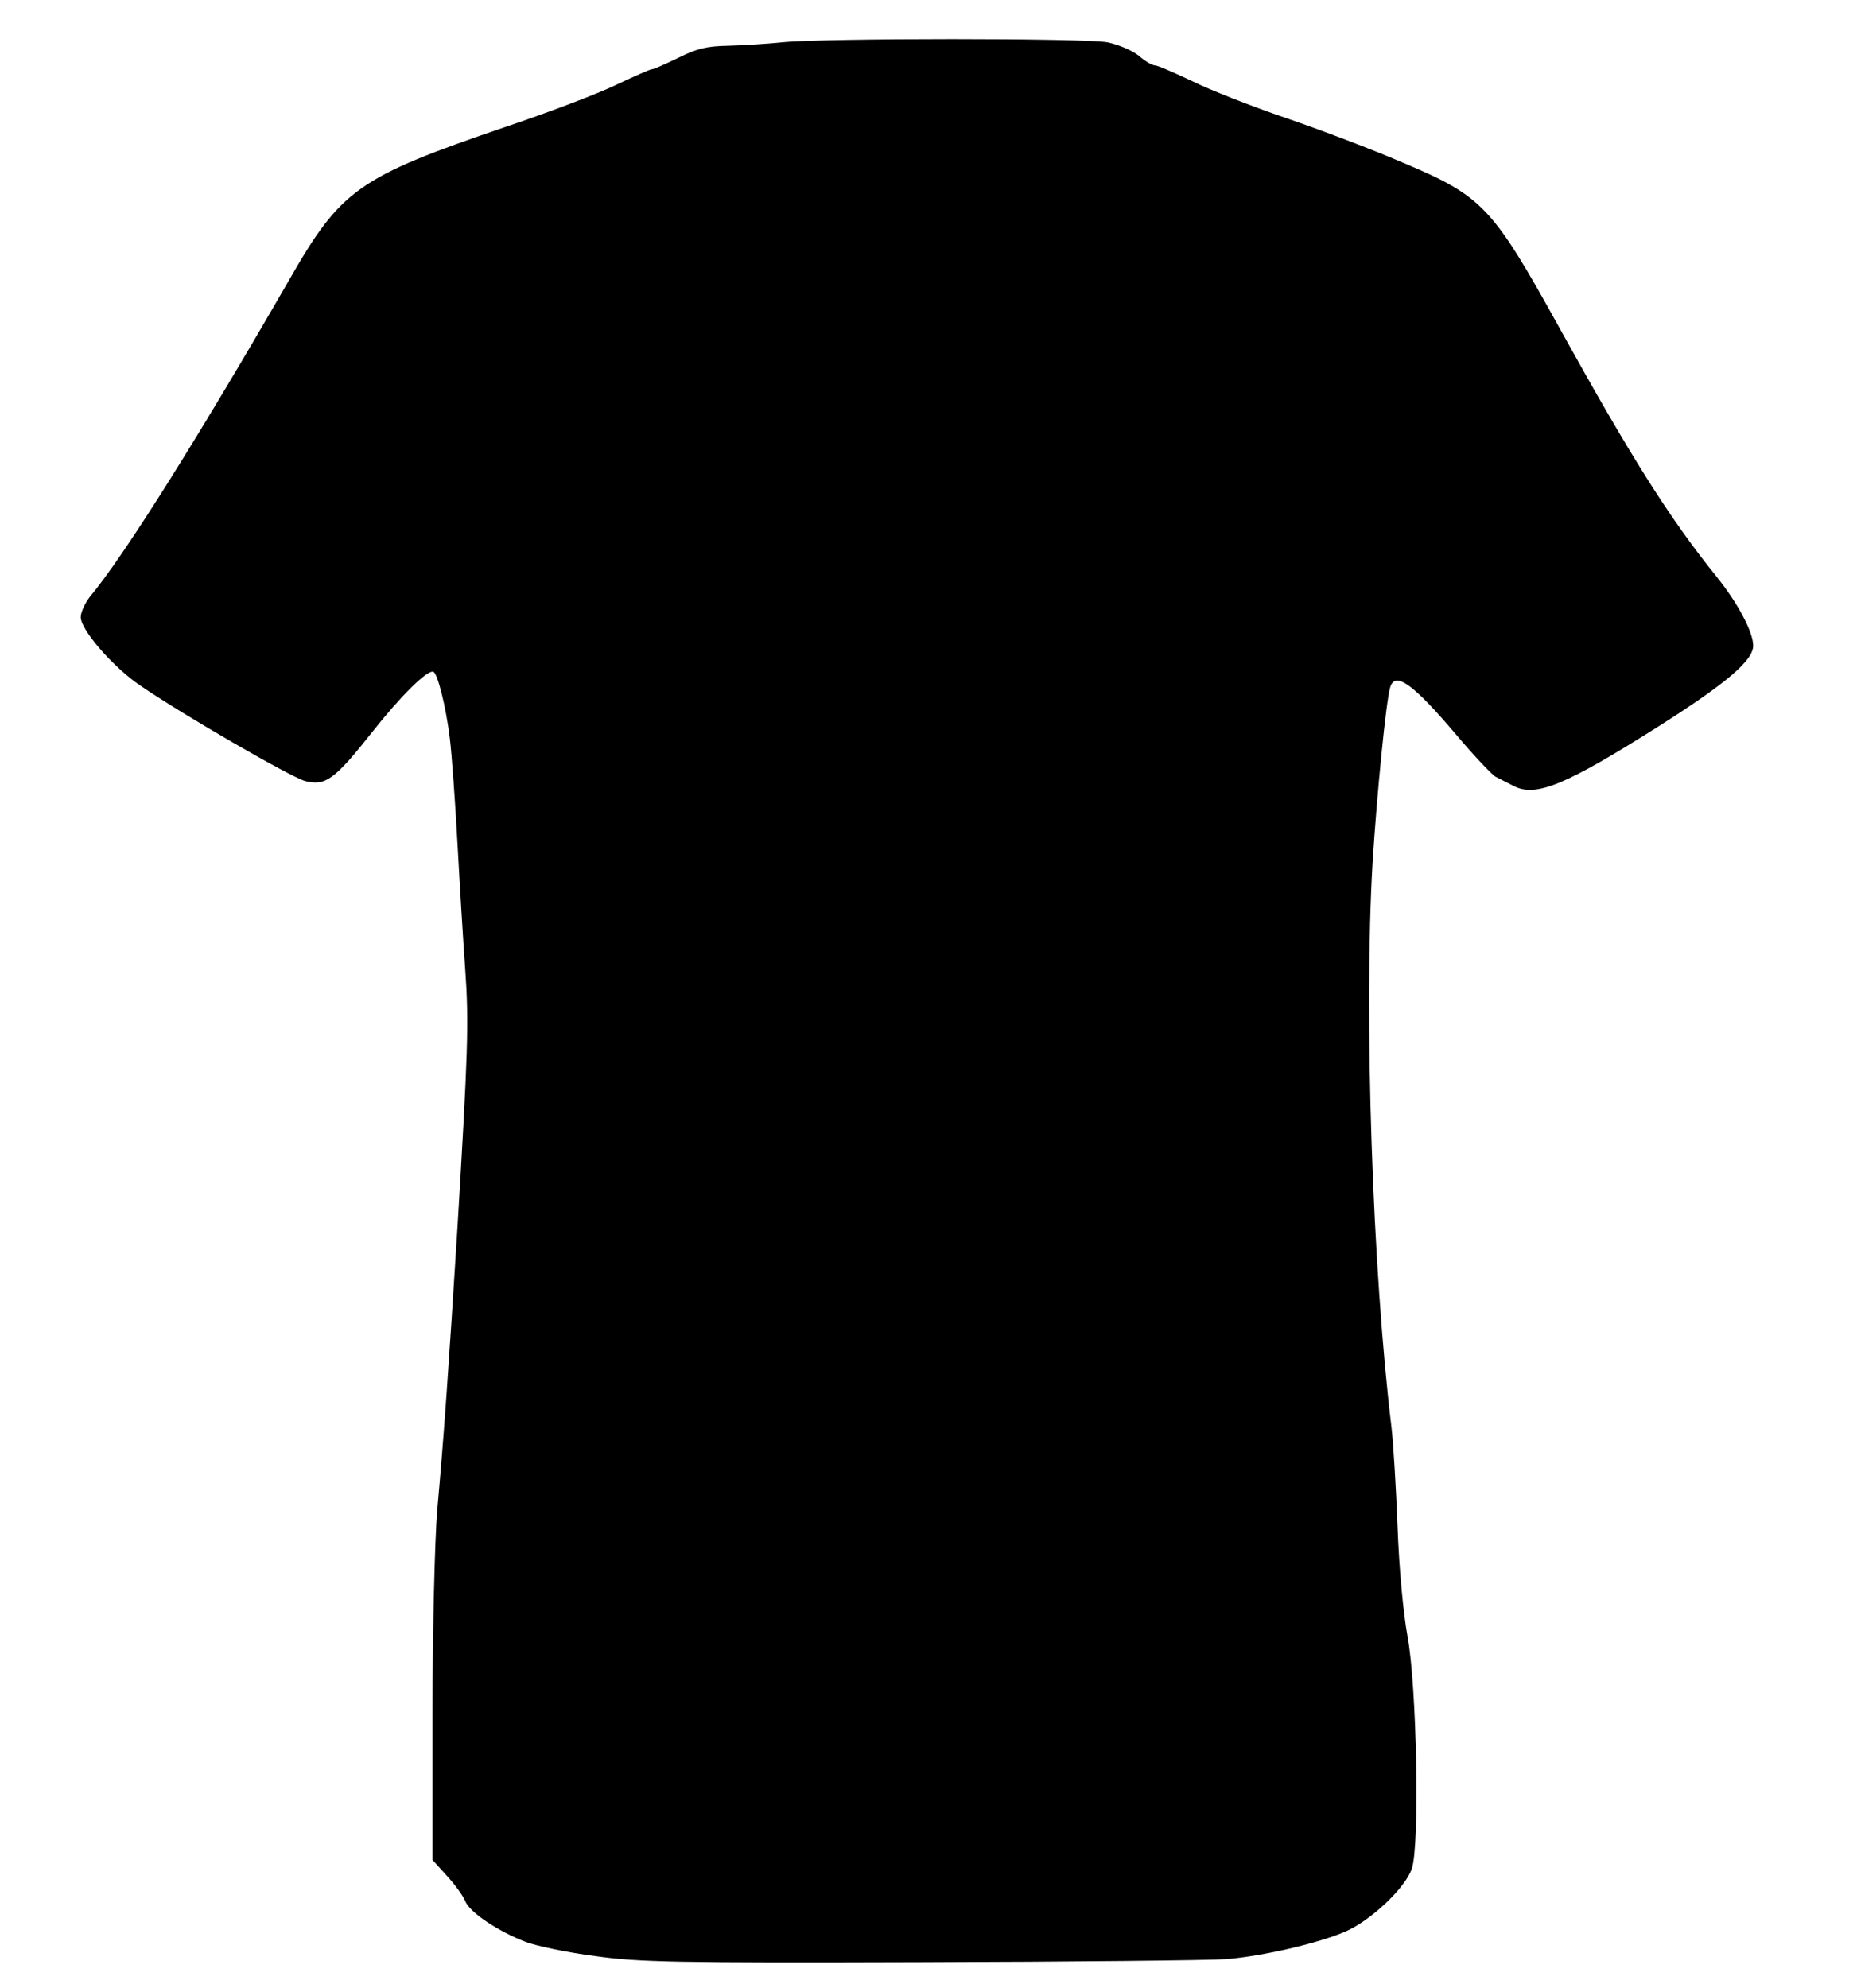 <?xml version="1.0" standalone="no"?>
<!DOCTYPE svg PUBLIC "-//W3C//DTD SVG 20010904//EN"
 "http://www.w3.org/TR/2001/REC-SVG-20010904/DTD/svg10.dtd">
<svg version="1.0" xmlns="http://www.w3.org/2000/svg"
 width="483pt" height="517pt" viewBox="0 0 483 517"
 preserveAspectRatio="xMidYMid meet">
<g transform="translate(0,517) scale(0.1,-0.1)"
fill="#000000" stroke="none">
<path d="M2035 5060 c-38 -4 -102 -8 -140 -9 -56 -1 -82 -7 -130 -31 -33 -16
-64 -30 -69 -30 -5 0 -45 -18 -90 -39 -44 -22 -175 -72 -291 -111 -384 -131
-428 -162 -564 -400 -233 -404 -429 -717 -518 -823 -12 -16 -23 -39 -23 -52 0
-33 84 -130 155 -178 114 -78 390 -237 428 -248 53 -14 77 3 175 127 75 95
143 162 159 157 11 -3 33 -91 43 -173 5 -41 14 -165 20 -275 6 -110 15 -256
20 -325 10 -140 7 -220 -20 -670 -23 -368 -36 -554 -53 -740 -6 -75 -12 -307
-12 -521 l0 -386 38 -42 c21 -23 42 -52 47 -65 11 -29 86 -79 157 -106 29 -11
111 -28 181 -37 113 -16 209 -18 847 -16 396 1 754 5 795 8 95 8 238 41 310
72 66 29 155 113 172 163 21 58 13 476 -11 604 -11 61 -22 175 -26 286 -4 102
-11 219 -16 260 -49 404 -72 1073 -49 1466 11 175 35 422 46 457 13 42 60 8
171 -123 48 -57 95 -106 103 -110 8 -4 29 -15 47 -24 58 -30 135 2 380 157
173 110 243 169 243 208 0 35 -40 111 -95 179 -124 154 -223 312 -406 642
-178 322 -202 347 -410 435 -79 34 -216 86 -304 116 -88 30 -198 73 -244 96
-47 22 -90 41 -97 41 -7 0 -26 11 -42 25 -17 14 -53 29 -82 35 -59 11 -735 11
-845 0z"/>
</g>
</svg>
